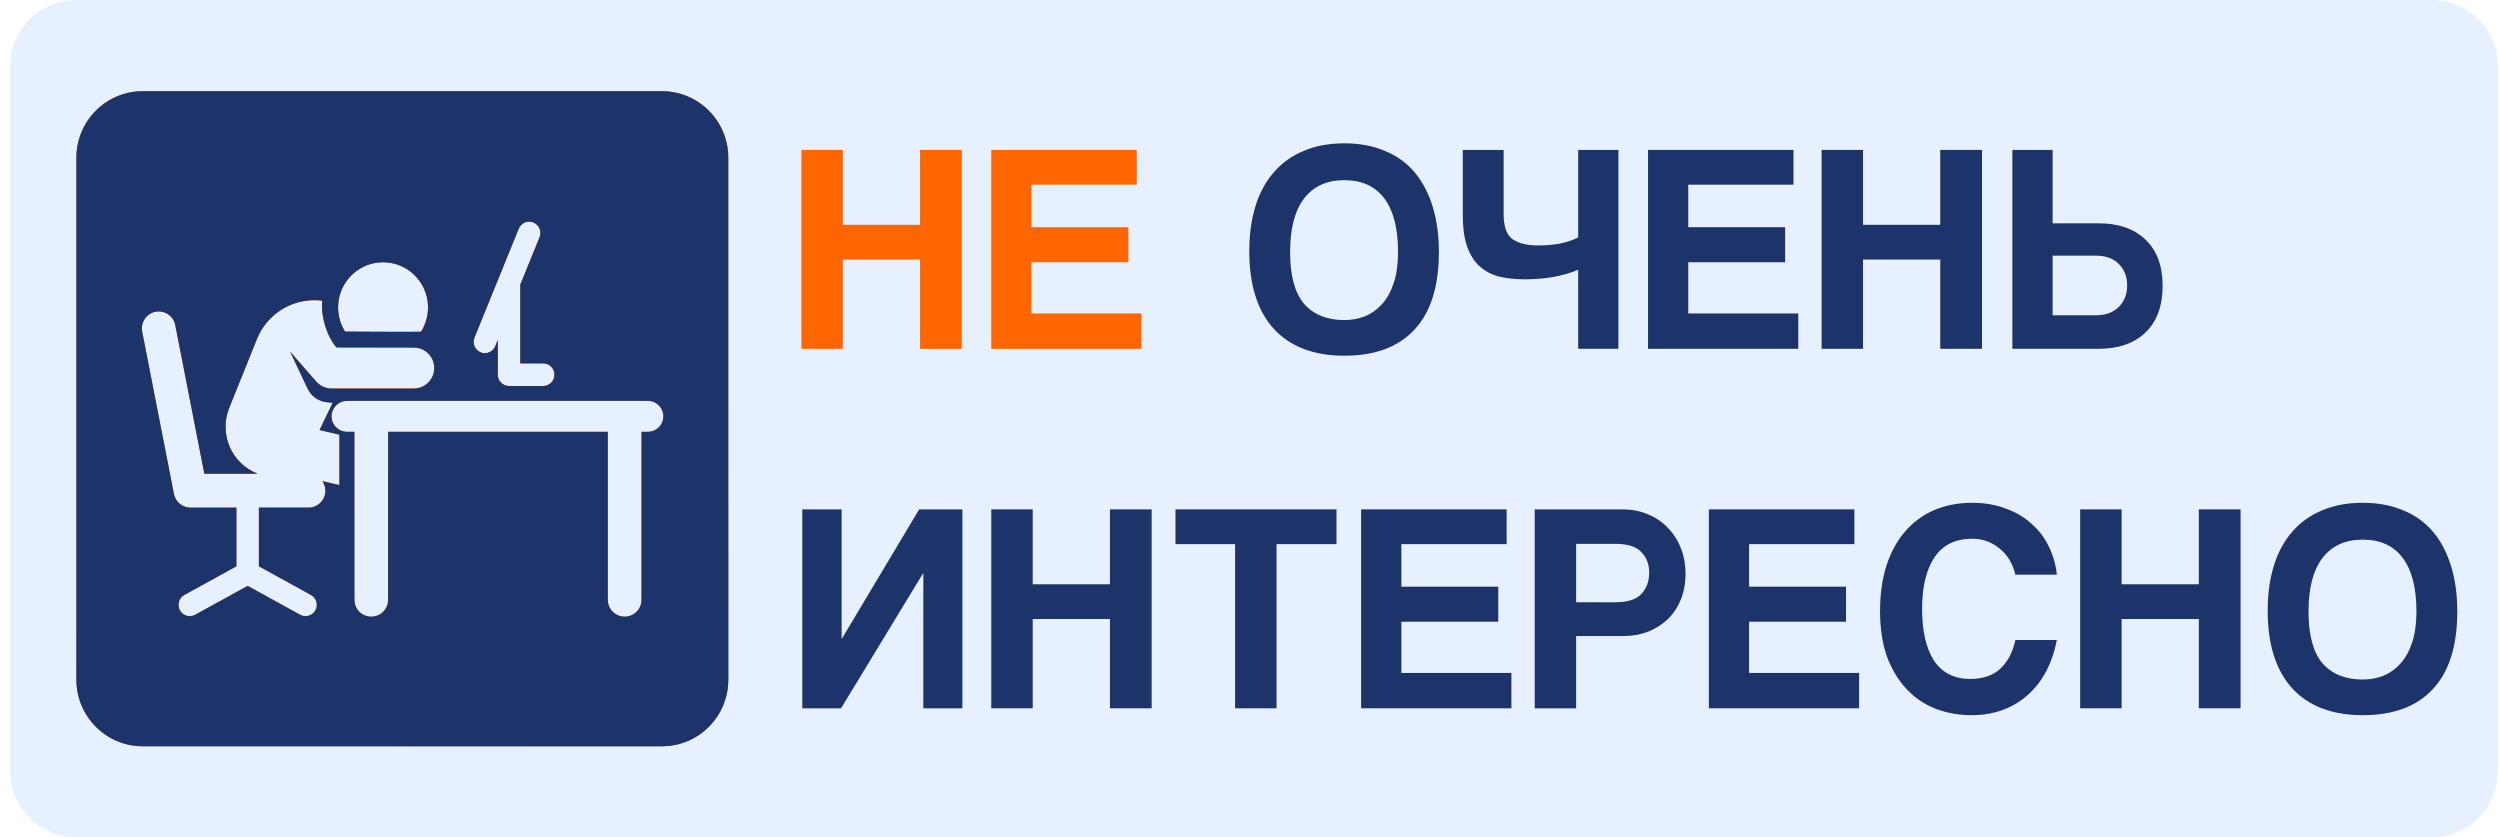<svg width="203" height="68" viewBox="0 0 203 68" fill="none" xmlns="http://www.w3.org/2000/svg">
<path d="M0.823 5.405C0.823 2.42 3.232 0 6.203 0H197.444C200.415 0 202.823 2.42 202.823 5.405V62.595C202.823 65.58 200.415 68 197.444 68H6.203C3.232 68 0.823 65.58 0.823 62.595V5.405Z" fill="#D1E2FF" fill-opacity="0.5"/>
<path fill-rule="evenodd" clip-rule="evenodd" d="M11.582 7.405C8.611 7.405 6.203 9.825 6.203 12.811V55.189C6.203 58.175 8.611 60.595 11.582 60.595H53.758C56.728 60.595 59.137 58.175 59.137 55.189V12.811C59.137 9.825 56.728 7.405 53.758 7.405H11.582ZM44.108 29.507H42.247V23.114L43.814 19.262C44.004 18.793 43.781 18.258 43.314 18.066C42.847 17.874 42.315 18.099 42.124 18.568C40.733 21.988 39.909 24.015 38.527 27.413C38.337 27.881 38.56 28.417 39.027 28.608C39.494 28.8 40.026 28.575 40.217 28.106L40.421 27.604V30.425C40.421 30.931 40.83 31.342 41.334 31.342H44.108C44.612 31.342 45.021 30.931 45.021 30.425C45.021 29.918 44.612 29.507 44.108 29.507ZM31.101 21.297C31.285 21.297 31.47 21.311 31.657 21.339C33.65 21.645 35.019 23.517 34.715 25.52C34.636 26.039 34.452 26.516 34.189 26.933C34.17 26.962 28.02 26.924 28.02 26.924C27.566 26.203 27.359 25.321 27.497 24.412C27.773 22.597 29.329 21.297 31.101 21.297ZM27.318 28.211L33.607 28.223C34.52 28.223 35.261 28.967 35.261 29.885C35.261 30.803 34.521 31.547 33.607 31.547H26.922C26.446 31.547 25.993 31.341 25.679 30.982L23.549 28.544L24.985 31.57C25.275 32.18 25.861 32.594 26.53 32.661C26.799 32.688 27.013 32.709 27.013 32.709L25.947 34.918L27.56 35.296V39.392L26.183 39.07C26.333 39.29 26.42 39.556 26.42 39.843C26.42 40.603 25.807 41.219 25.051 41.219H21.022V45.984L25.25 48.311C25.692 48.554 25.854 49.112 25.612 49.556C25.37 50 24.815 50.163 24.373 49.92L20.109 47.574L15.845 49.92C15.403 50.163 14.848 50 14.606 49.556C14.364 49.112 14.526 48.554 14.968 48.311L19.196 45.984V41.219H15.466C14.812 41.219 14.249 40.754 14.123 40.108L11.545 26.931C11.399 26.186 11.882 25.462 12.624 25.316C13.366 25.169 14.086 25.655 14.232 26.4L16.592 38.467H20.922C19.917 38.078 19.105 37.306 18.667 36.315C18.219 35.303 18.2 34.151 18.613 33.124L20.861 27.54C21.382 26.247 22.41 25.227 23.703 24.72C24.495 24.41 25.343 24.31 26.169 24.415C26.035 25.628 26.507 27.263 27.318 28.211ZM28.169 32.553H52.619C53.307 32.553 53.866 33.114 53.866 33.807C53.866 34.499 53.308 35.06 52.619 35.06H52.093V48.701C52.093 49.46 51.48 50.075 50.725 50.075H50.719C49.964 50.075 49.352 49.46 49.352 48.701V35.06H31.517V48.701C31.517 49.46 30.904 50.075 30.149 50.075H30.143C29.388 50.075 28.776 49.46 28.776 48.701V35.06H28.169C27.486 35.06 26.922 34.503 26.922 33.807C26.922 33.11 27.487 32.553 28.169 32.553Z" fill="url(#paint0_linear_372_112)"/>
<path fill-rule="evenodd" clip-rule="evenodd" d="M11.582 7.405C8.611 7.405 6.203 9.825 6.203 12.811V55.189C6.203 58.175 8.611 60.595 11.582 60.595H53.758C56.728 60.595 59.137 58.175 59.137 55.189V12.811C59.137 9.825 56.728 7.405 53.758 7.405H11.582ZM44.108 29.507H42.247V23.114L43.814 19.262C44.004 18.793 43.781 18.258 43.314 18.066C42.847 17.874 42.315 18.099 42.124 18.568C40.733 21.988 39.909 24.015 38.527 27.413C38.337 27.881 38.56 28.417 39.027 28.608C39.494 28.8 40.026 28.575 40.217 28.106L40.421 27.604V30.425C40.421 30.931 40.83 31.342 41.334 31.342H44.108C44.612 31.342 45.021 30.931 45.021 30.425C45.021 29.918 44.612 29.507 44.108 29.507ZM31.101 21.297C31.285 21.297 31.47 21.311 31.657 21.339C33.65 21.645 35.019 23.517 34.715 25.52C34.636 26.039 34.452 26.516 34.189 26.933C34.17 26.962 28.02 26.924 28.02 26.924C27.566 26.203 27.359 25.321 27.497 24.412C27.773 22.597 29.329 21.297 31.101 21.297ZM27.318 28.211L33.607 28.223C34.52 28.223 35.261 28.967 35.261 29.885C35.261 30.803 34.521 31.547 33.607 31.547H26.922C26.446 31.547 25.993 31.341 25.679 30.982L23.549 28.544L24.985 31.57C25.275 32.18 25.861 32.594 26.53 32.661C26.799 32.688 27.013 32.709 27.013 32.709L25.947 34.918L27.56 35.296V39.392L26.183 39.07C26.333 39.29 26.42 39.556 26.42 39.843C26.42 40.603 25.807 41.219 25.051 41.219H21.022V45.984L25.25 48.311C25.692 48.554 25.854 49.112 25.612 49.556C25.37 50 24.815 50.163 24.373 49.92L20.109 47.574L15.845 49.92C15.403 50.163 14.848 50 14.606 49.556C14.364 49.112 14.526 48.554 14.968 48.311L19.196 45.984V41.219H15.466C14.812 41.219 14.249 40.754 14.123 40.108L11.545 26.931C11.399 26.186 11.882 25.462 12.624 25.316C13.366 25.169 14.086 25.655 14.232 26.4L16.592 38.467H20.922C19.917 38.078 19.105 37.306 18.667 36.315C18.219 35.303 18.2 34.151 18.613 33.124L20.861 27.54C21.382 26.247 22.41 25.227 23.703 24.72C24.495 24.41 25.343 24.31 26.169 24.415C26.035 25.628 26.507 27.263 27.318 28.211ZM28.169 32.553H52.619C53.307 32.553 53.866 33.114 53.866 33.807C53.866 34.499 53.308 35.06 52.619 35.06H52.093V48.701C52.093 49.46 51.48 50.075 50.725 50.075H50.719C49.964 50.075 49.352 49.46 49.352 48.701V35.06H31.517V48.701C31.517 49.46 30.904 50.075 30.149 50.075H30.143C29.388 50.075 28.776 49.46 28.776 48.701V35.06H28.169C27.486 35.06 26.922 34.503 26.922 33.807C26.922 33.11 27.487 32.553 28.169 32.553Z" fill="#1D346A"/>
<path d="M74.708 28.324V21.076H68.438V28.324H65.073V12.173H68.438V18.254H74.708V12.173H78.097V28.324H74.708Z" fill="#FF6600"/>
<path d="M80.492 28.324V12.173H92.305V14.995H83.76V18.449H91.627V21.295H83.76V25.454H92.692V28.324H80.492Z" fill="#FF6600"/>
<path d="M109.164 25.989C109.761 25.989 110.326 25.884 110.859 25.673C111.391 25.446 111.851 25.113 112.238 24.676C112.642 24.222 112.957 23.646 113.182 22.949C113.408 22.251 113.521 21.424 113.521 20.468C113.521 18.554 113.15 17.103 112.408 16.113C111.665 15.124 110.584 14.63 109.164 14.63C107.744 14.63 106.654 15.124 105.896 16.113C105.137 17.103 104.758 18.554 104.758 20.468C104.758 22.381 105.137 23.784 105.896 24.676C106.671 25.551 107.76 25.989 109.164 25.989ZM109.164 28.884C106.679 28.884 104.766 28.154 103.427 26.695C102.103 25.235 101.442 23.135 101.442 20.395C101.442 19.032 101.611 17.808 101.95 16.722C102.289 15.635 102.789 14.719 103.451 13.973C104.113 13.211 104.92 12.635 105.872 12.246C106.824 11.841 107.921 11.638 109.164 11.638C110.391 11.638 111.48 11.841 112.432 12.246C113.4 12.635 114.207 13.211 114.853 13.973C115.498 14.735 115.991 15.668 116.329 16.77C116.668 17.857 116.838 19.089 116.838 20.468C116.838 23.257 116.176 25.357 114.853 26.768C113.546 28.178 111.649 28.884 109.164 28.884Z" fill="#1D346A"/>
<path d="M128.147 28.324V21.903C127.582 22.146 126.921 22.34 126.162 22.486C125.42 22.616 124.637 22.681 123.814 22.681C123.056 22.681 122.362 22.608 121.732 22.462C121.119 22.3 120.594 22.024 120.159 21.635C119.723 21.246 119.384 20.719 119.142 20.054C118.9 19.373 118.779 18.505 118.779 17.451V12.173H122.095V17.378C122.095 18.4 122.337 19.081 122.822 19.422C123.322 19.762 124.016 19.932 124.903 19.932C125.484 19.932 126.057 19.884 126.622 19.787C127.203 19.673 127.711 19.503 128.147 19.276V12.173H131.415V28.324H128.147Z" fill="#1D346A"/>
<path d="M133.819 28.324V12.173H145.633V14.995H137.087V18.449H144.955V21.295H137.087V25.454H146.02V28.324H133.819Z" fill="#1D346A"/>
<path d="M157.548 28.324V21.076H151.279V28.324H147.914V12.173H151.279V18.254H157.548V12.173H160.938V28.324H157.548Z" fill="#1D346A"/>
<path d="M166.673 20.759V25.6H170.183C170.957 25.6 171.571 25.381 172.023 24.943C172.491 24.489 172.725 23.897 172.725 23.168C172.725 22.454 172.499 21.878 172.047 21.441C171.611 20.986 170.99 20.759 170.183 20.759H166.673ZM170.401 18.132C172.015 18.132 173.281 18.57 174.201 19.446C175.137 20.322 175.605 21.578 175.605 23.216C175.605 24.854 175.137 26.119 174.201 27.011C173.281 27.887 172.015 28.324 170.401 28.324H163.405V12.173H166.673V18.132H170.401Z" fill="#1D346A"/>
<path d="M65.146 57.514V41.362H68.341V51.895L74.635 41.362H78.145V57.514H74.974V46.519L68.293 57.514H65.146Z" fill="#1D346A"/>
<path d="M90.126 57.514V50.265H83.856V57.514H80.492V41.362H83.856V47.443H90.126V41.362H93.515V57.514H90.126Z" fill="#1D346A"/>
<path d="M100.291 57.514V44.184H95.45V41.362H108.522V44.184H103.656V57.514H100.291Z" fill="#1D346A"/>
<path d="M110.524 57.514V41.362H122.338V44.184H113.792V47.638H121.66V50.484H113.792V54.643H122.725V57.514H110.524Z" fill="#1D346A"/>
<path d="M131.179 48.903C132.147 48.903 132.841 48.684 133.261 48.246C133.696 47.792 133.914 47.208 133.914 46.495C133.914 45.813 133.696 45.254 133.261 44.816C132.841 44.378 132.147 44.16 131.179 44.16H127.983V48.903H131.179ZM124.619 57.514V41.362H131.711C132.502 41.362 133.212 41.5 133.842 41.776C134.471 42.035 135.012 42.408 135.464 42.895C135.915 43.365 136.262 43.916 136.505 44.549C136.747 45.181 136.868 45.862 136.868 46.592C136.868 47.322 136.747 48.003 136.505 48.635C136.262 49.251 135.915 49.786 135.464 50.24C135.012 50.678 134.471 51.027 133.842 51.286C133.212 51.53 132.502 51.651 131.711 51.651H127.983V57.514H124.619Z" fill="#1D346A"/>
<path d="M138.76 57.514V41.362H150.574V44.184H142.028V47.638H149.896V50.484H142.028V54.643H150.961V57.514H138.76Z" fill="#1D346A"/>
<path d="M167.016 51.968C166.839 52.892 166.556 53.727 166.169 54.473C165.782 55.219 165.289 55.859 164.692 56.395C164.111 56.93 163.433 57.343 162.659 57.635C161.884 57.927 161.029 58.073 160.093 58.073C159.044 58.073 158.059 57.895 157.139 57.538C156.236 57.181 155.453 56.646 154.791 55.932C154.13 55.219 153.605 54.343 153.218 53.305C152.847 52.251 152.661 51.027 152.661 49.632C152.661 48.27 152.83 47.046 153.169 45.959C153.524 44.857 154.025 43.932 154.67 43.187C155.316 42.424 156.098 41.84 157.018 41.435C157.954 41.03 158.995 40.827 160.141 40.827C161.142 40.827 162.045 40.981 162.852 41.289C163.675 41.581 164.377 41.995 164.958 42.53C165.556 43.049 166.024 43.665 166.363 44.378C166.718 45.092 166.935 45.854 167.016 46.665H163.651C163.425 45.74 162.99 45.027 162.344 44.524C161.698 44.005 160.972 43.746 160.165 43.746C158.761 43.746 157.728 44.257 157.067 45.278C156.405 46.284 156.074 47.67 156.074 49.438C156.074 51.238 156.397 52.641 157.043 53.646C157.704 54.635 158.689 55.13 159.996 55.13C160.996 55.13 161.795 54.862 162.392 54.327C163.006 53.776 163.425 52.989 163.651 51.968H167.016Z" fill="#1D346A"/>
<path d="M178.546 57.514V50.265H172.276V57.514H168.911V41.362H172.276V47.443H178.546V41.362H181.935V57.514H178.546Z" fill="#1D346A"/>
<path d="M191.858 55.178C192.455 55.178 193.02 55.073 193.553 54.862C194.085 54.635 194.545 54.303 194.932 53.865C195.336 53.411 195.651 52.835 195.876 52.138C196.102 51.441 196.215 50.614 196.215 49.657C196.215 47.743 195.844 46.292 195.102 45.303C194.359 44.313 193.278 43.819 191.858 43.819C190.438 43.819 189.348 44.313 188.59 45.303C187.831 46.292 187.452 47.743 187.452 49.657C187.452 51.57 187.831 52.973 188.59 53.865C189.365 54.74 190.454 55.178 191.858 55.178ZM191.858 58.073C189.373 58.073 187.46 57.343 186.121 55.884C184.797 54.424 184.136 52.324 184.136 49.584C184.136 48.222 184.305 46.997 184.644 45.911C184.983 44.824 185.483 43.908 186.145 43.162C186.807 42.4 187.614 41.824 188.566 41.435C189.518 41.03 190.615 40.827 191.858 40.827C193.084 40.827 194.174 41.03 195.126 41.435C196.094 41.824 196.901 42.4 197.547 43.162C198.192 43.924 198.685 44.857 199.023 45.959C199.362 47.046 199.532 48.278 199.532 49.657C199.532 52.446 198.87 54.546 197.547 55.957C196.24 57.368 194.343 58.073 191.858 58.073Z" fill="#1D346A"/>
<defs>
<linearGradient id="paint0_linear_372_112" x1="68.157" y1="29.715" x2="81.797" y2="86.76" gradientUnits="userSpaceOnUse">
<stop stop-color="#FF6600"/>
<stop offset="1" stop-color="#1D346A"/>
</linearGradient>
</defs>
</svg>
